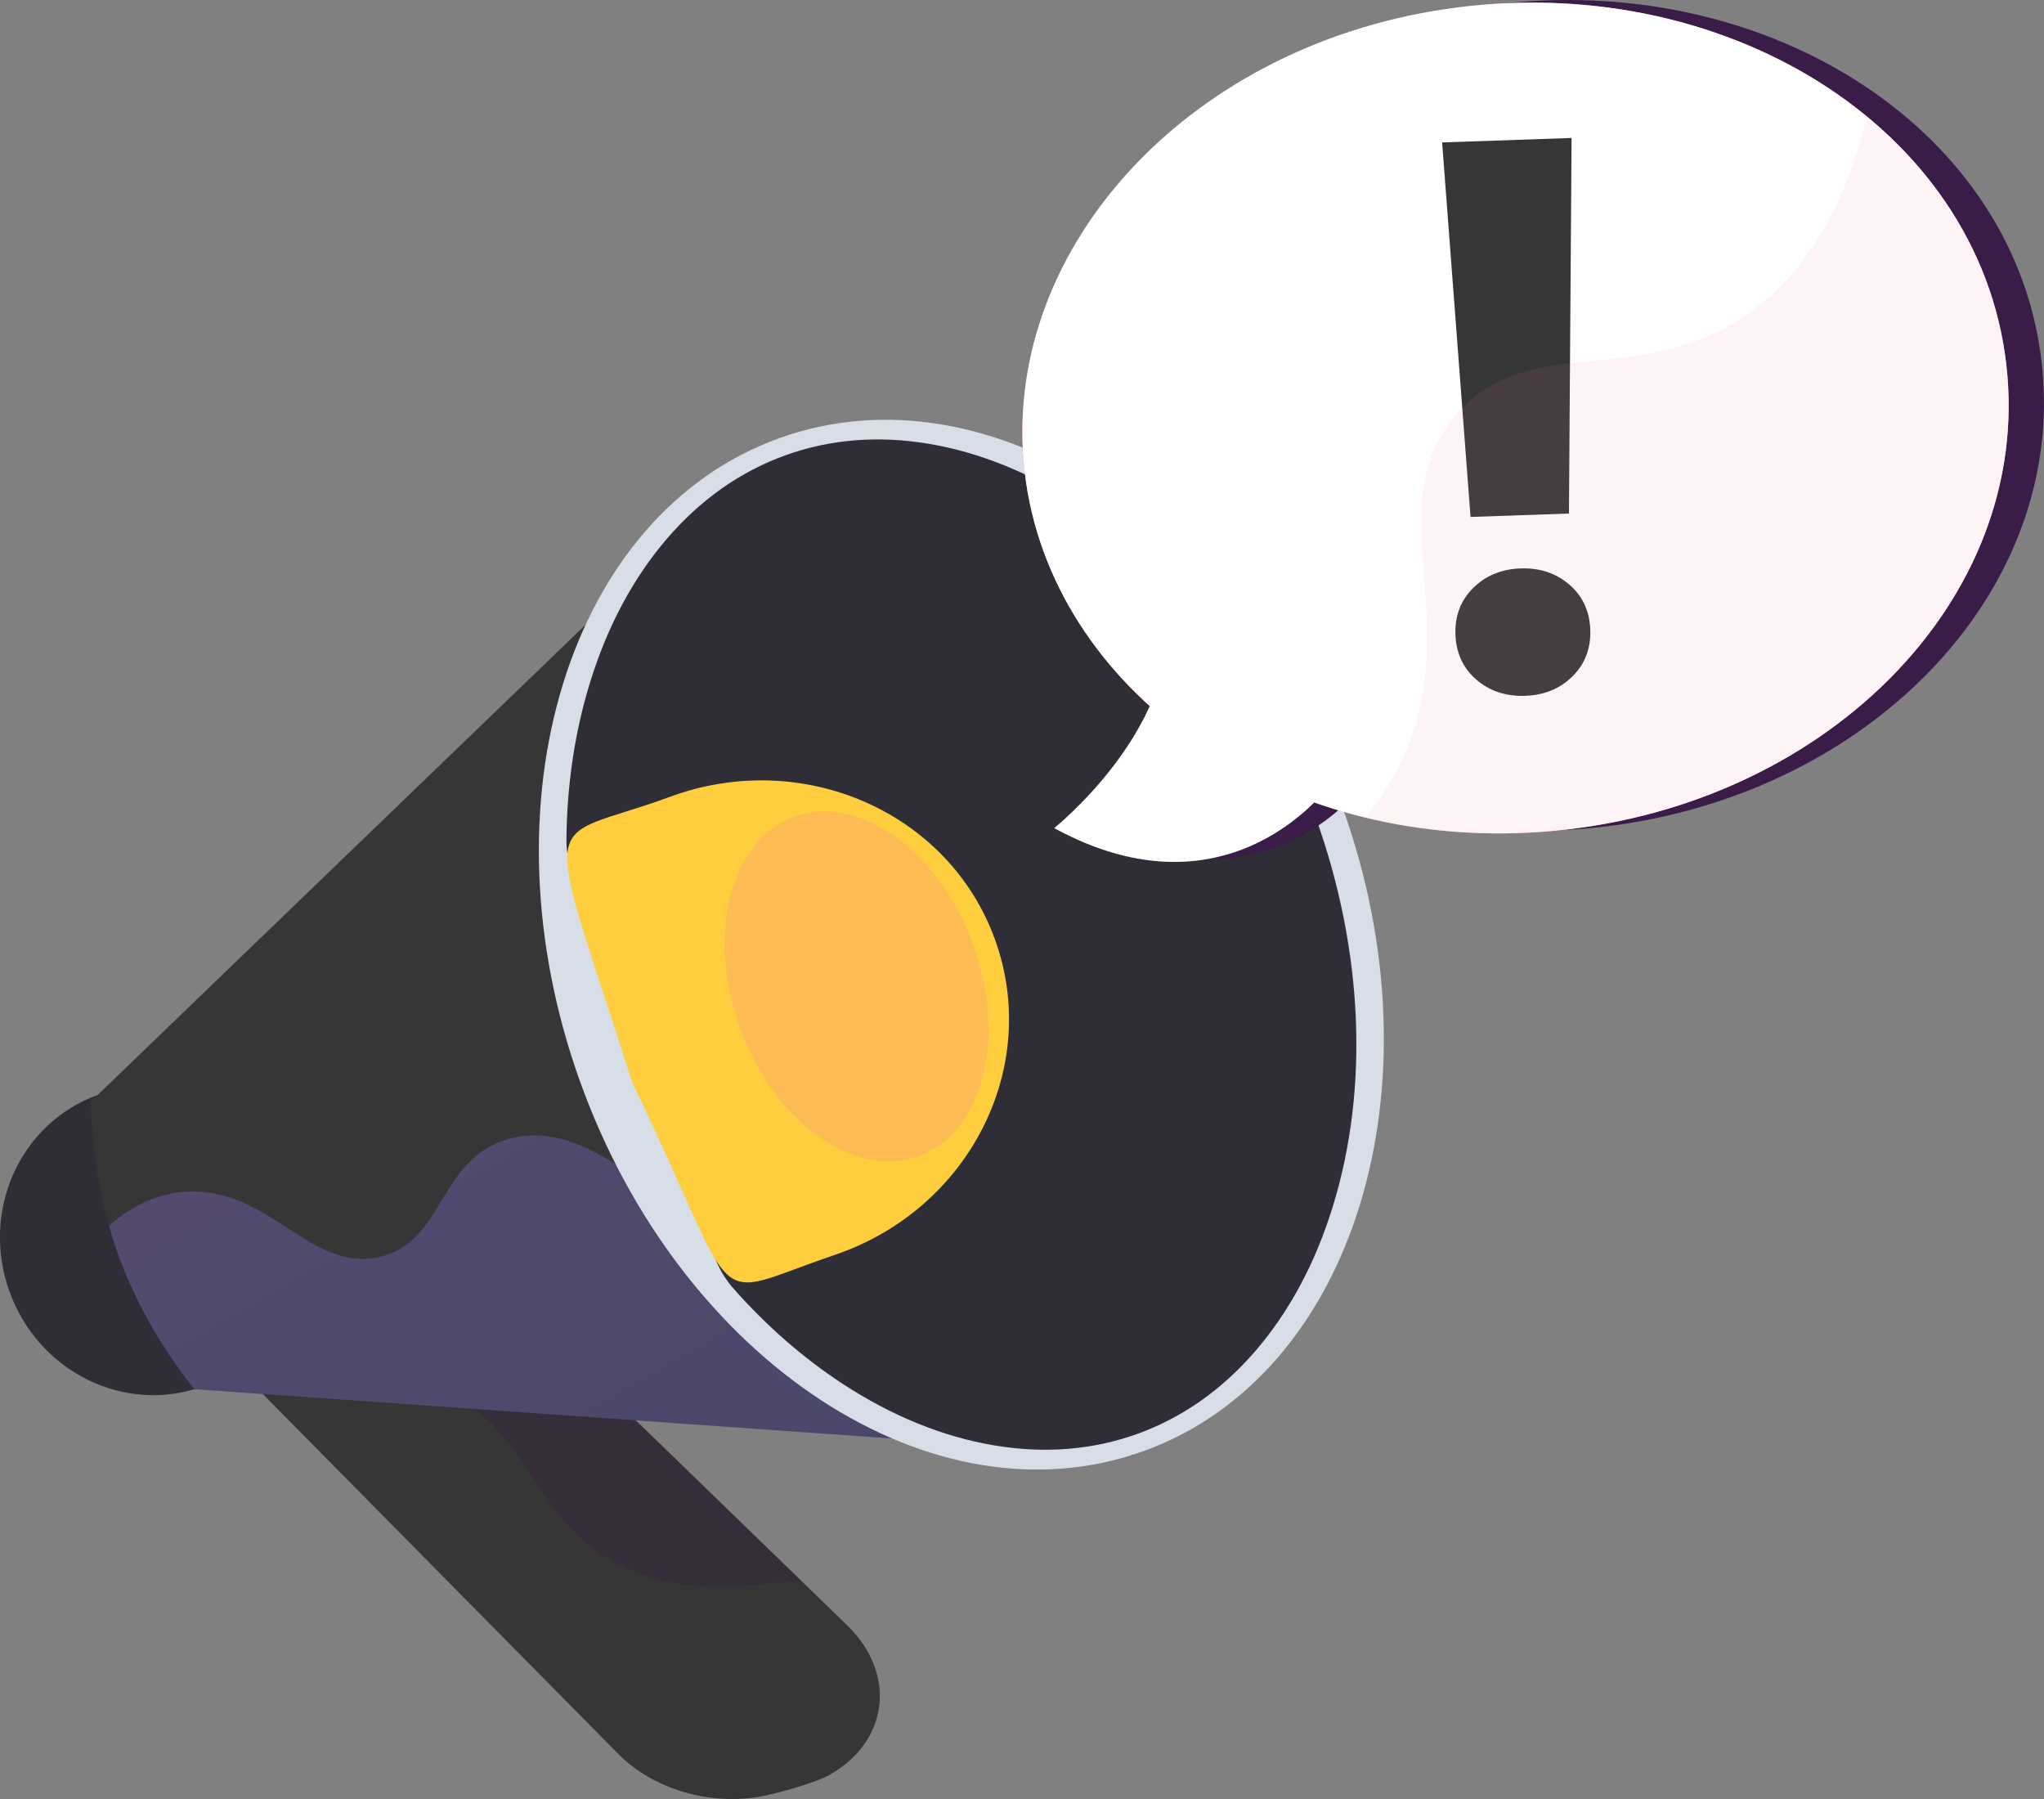 <svg width="325" height="286" viewBox="0 0 325 286" fill="none" xmlns="http://www.w3.org/2000/svg">
<rect x="0" y="0" width="325" height="286" fill="#808080" stroke="none"/>
<g clip-path="url(#clip0)">
<path d="M120.492 285.683C112.609 286.943 103.83 284.422 98.32 278.846L24.229 203.852C17.802 197.346 18.22 187.322 25.26 181.257C32.49 175.03 47.512 173.878 54.447 180.599L134.67 258.355C142.637 266.078 141.32 276.842 131.889 282.169C129.606 283.464 123.117 285.263 120.492 285.683Z" fill="#363636"/>
<path style="mix-blend-mode:multiply" opacity="0.3" d="M25.268 181.254C32.498 175.027 47.52 173.874 54.456 180.595L127.502 251.396C119.765 251.655 111.513 253.886 101.38 250.039C84.878 243.772 86.219 229.756 72.045 221.702C65.667 218.078 55.562 215.372 39.008 218.806L24.229 203.852C17.807 197.347 18.225 187.328 25.268 181.254Z" fill="url(#paint0_linear)"/>
<path d="M32.191 220.434C44.534 215.983 50.807 201.999 46.203 189.201C41.598 176.403 27.858 169.636 15.515 174.088C3.172 178.539 -3.102 192.523 1.503 205.321C6.108 218.119 19.847 224.886 32.191 220.434Z" fill="#2F2D35"/>
<path d="M14.444 175.121C14.796 192.354 20.199 207.369 30.898 220.844L180.201 231.387L123.891 69.659L14.444 175.121Z" fill="#363636"/>
<path style="mix-blend-mode:multiply" opacity="0.3" d="M121.773 197.108C106.48 195.897 95.066 176.636 80.477 181.186C69.528 184.601 70.658 197.688 60.089 199.884C49.664 202.053 43.436 189.863 31.279 189.42C25.912 189.224 21.27 191.444 17.315 194.856C19.954 204.104 24.449 212.723 30.897 220.844L180.199 231.387L151.026 179.867C139.045 193.925 129.439 197.715 121.773 197.108Z" fill="url(#paint1_linear)"/>
<path d="M181.825 230.693C215.29 218.625 229.449 172.794 213.449 128.329C197.45 83.863 157.352 57.6 123.887 69.668C90.423 81.737 76.264 127.567 92.263 172.033C108.262 216.498 148.36 242.762 181.825 230.693Z" fill="#D8DEE8"/>
<path d="M180.852 227.95C187.956 225.388 194.254 220.971 199.57 214.823C204.979 208.565 209.13 200.843 211.903 191.861C217.734 172.986 216.762 150.968 209.167 129.865C201.573 108.763 188.295 91.18 171.781 80.36C163.924 75.215 155.806 71.914 147.653 70.549C139.641 69.207 131.972 69.826 124.875 72.382C117.778 74.939 111.473 79.362 106.157 85.51C100.746 91.768 96.597 99.491 93.823 108.473C91.386 116.365 90.137 124.806 90.064 133.501C89.963 145.6 105.372 152.638 109.79 164.916C114.49 177.974 108.133 195.238 116.603 204.829C121.823 210.74 127.65 215.846 133.946 219.971C141.802 225.116 149.919 228.416 158.073 229.782C166.083 231.132 173.747 230.512 180.852 227.95Z" fill="#2F2D35"/>
<path d="M158.229 149.428C165.57 169.826 154.006 192.295 132.704 199.511C111.734 206.616 118.5 209.5 100.5 172C86 126.685 85.73 134.353 106.498 126.685C127.589 118.899 150.889 129.03 158.229 149.428Z" fill="#FECE3E"/>
<path style="mix-blend-mode:multiply" opacity="0.3" d="M154.768 150.302C160.219 165.449 156.073 180.532 145.657 183.942C135.402 187.3 122.909 178.046 117.614 163.321C112.319 148.596 116.097 133.641 126.198 129.86C136.46 126.029 149.317 135.155 154.768 150.302Z" fill="url(#paint2_linear)"/>
<path d="M173.232 131.23C173.232 131.23 183.33 123.177 188.434 111.833C177.497 101.952 170.243 89.085 168.553 74.66C164.5 40.074 193.664 7.224 235.463 1.027C278.221 -5.313 318.054 18.349 324.191 54.501C324.191 54.514 324.191 54.526 324.191 54.539C324.267 54.987 324.337 55.438 324.404 55.891L324.431 56.088C324.494 56.533 324.552 56.977 324.605 57.425C324.845 59.469 324.974 61.525 324.992 63.583C325 64.454 324.988 65.323 324.954 66.19C324.888 67.922 324.744 69.639 324.521 71.341C324.41 72.191 324.28 73.037 324.131 73.879C324.032 74.441 323.924 75 323.808 75.557C321.086 88.647 313.808 100.573 303.364 110.06C303.142 110.262 302.919 110.462 302.694 110.661C299.021 113.91 295.059 116.814 290.856 119.337C290.588 119.498 290.321 119.657 290.055 119.815C288.168 120.922 286.225 121.963 284.225 122.938C283.369 123.355 282.503 123.759 281.627 124.15C281.043 124.412 280.455 124.667 279.863 124.916C278.973 125.289 278.075 125.65 277.17 125.996C276.565 126.226 275.957 126.451 275.345 126.673C267.429 129.493 259.169 131.228 250.788 131.829C250.15 131.875 249.512 131.913 248.876 131.944L248.32 131.968C247.863 131.99 247.413 132.01 246.961 132.024C246.76 132.031 246.56 132.034 246.359 132.039C245.919 132.05 245.479 132.061 245.042 132.067C244.853 132.067 244.667 132.067 244.479 132.067C244.021 132.067 243.569 132.067 243.115 132.067L242.632 132.06C242.145 132.053 241.66 132.044 241.176 132.029L240.806 132.017C240.272 131.999 239.741 131.976 239.213 131.95L238.996 131.938C238.4 131.908 237.805 131.869 237.213 131.824H237.203C232.299 131.474 227.432 130.721 222.652 129.572C222.658 129.566 222.663 129.56 222.667 129.553C219.906 128.882 217.213 128.084 214.588 127.158C209.157 132.565 194.845 143.006 173.232 131.23Z" fill="url(#paint3_linear)"/>
<path d="M162.935 75.079C166.988 109.667 203.006 135.318 245.173 132.242C289.453 129.011 323.422 95.636 318.993 57.845C314.565 20.054 273.74 -5.067 229.845 1.445C188.045 7.643 158.882 40.492 162.935 75.079Z" fill="url(#paint4_linear)"/>
<path d="M162.935 75.079C166.988 109.667 203.006 135.318 245.173 132.242C289.453 129.011 323.422 95.636 318.993 57.845C314.565 20.054 273.74 -5.067 229.845 1.445C188.045 7.643 158.882 40.492 162.935 75.079Z" fill="white"/>
<path d="M211.419 124.793C211.419 124.793 195.664 146.932 167.613 131.65C167.613 131.65 186.831 116.329 185.644 98.177L211.419 124.793Z" fill="white"/>
<path d="M231.417 100.862C231.315 97.907 232.253 95.446 234.234 93.477C236.214 91.508 238.732 90.472 241.788 90.367C244.846 90.261 247.43 91.122 249.54 92.95C251.649 94.777 252.756 97.169 252.859 100.125C252.96 103.081 252.021 105.543 250.042 107.511C248.063 109.479 245.544 110.516 242.488 110.621C239.43 110.725 236.846 109.864 234.737 108.038C232.628 106.213 231.521 103.821 231.417 100.862ZM249.466 81.643L233.816 82.183L229.302 22.643L249.883 21.933L249.466 81.643Z" fill="#363636"/>
<g style="mix-blend-mode:multiply" opacity="0.3">
<path style="mix-blend-mode:multiply" opacity="0.3" d="M224.453 117.131C231.476 97.158 220.02 80.172 231.092 66.433C242.506 52.272 260.949 62.201 278.438 49.538C285.299 44.57 292.605 35.695 296.859 18.633C308.992 28.667 317.163 42.234 318.992 57.845C323.42 95.636 289.451 129.008 245.172 132.242C235.328 132.959 225.841 132.118 217.033 129.984C220.732 125.613 223.015 121.221 224.453 117.131Z" fill="url(#paint5_linear)"/>
</g>
</g>
<defs>
<linearGradient id="paint0_linear" x1="-295151" y1="145956" x2="-325611" y2="196767" gradientUnits="userSpaceOnUse">
<stop stop-color="#311944"/>
<stop offset="1" stop-color="#893976"/>
</linearGradient>
<linearGradient id="paint1_linear" x1="36.151" y1="106.439" x2="160.401" y2="320.899" gradientUnits="userSpaceOnUse">
<stop stop-color="#AA80F9"/>
<stop offset="1" stop-color="#6165D7"/>
</linearGradient>
<linearGradient id="paint2_linear" x1="-67071.5" y1="98575.5" x2="-34317.9" y2="148417" gradientUnits="userSpaceOnUse">
<stop stop-color="#FF9085"/>
<stop offset="1" stop-color="#FB6FBB"/>
</linearGradient>
<linearGradient id="paint3_linear" x1="204918" y1="-176055" x2="540423" y2="507953" gradientUnits="userSpaceOnUse">
<stop stop-color="#311944"/>
<stop offset="1" stop-color="#893976"/>
</linearGradient>
<linearGradient id="paint4_linear" x1="432766" y1="60611.7" x2="351749" y2="317487" gradientUnits="userSpaceOnUse">
<stop stop-color="#FF9085"/>
<stop offset="1" stop-color="#FB6FBB"/>
</linearGradient>
<linearGradient id="paint5_linear" x1="312155" y1="70732.6" x2="225484" y2="284321" gradientUnits="userSpaceOnUse">
<stop stop-color="#FF9085"/>
<stop offset="1" stop-color="#FB6FBB"/>
</linearGradient>
<clipPath id="clip0">
<rect width="325" height="286" fill="white"/>
</clipPath>
</defs>
</svg>
